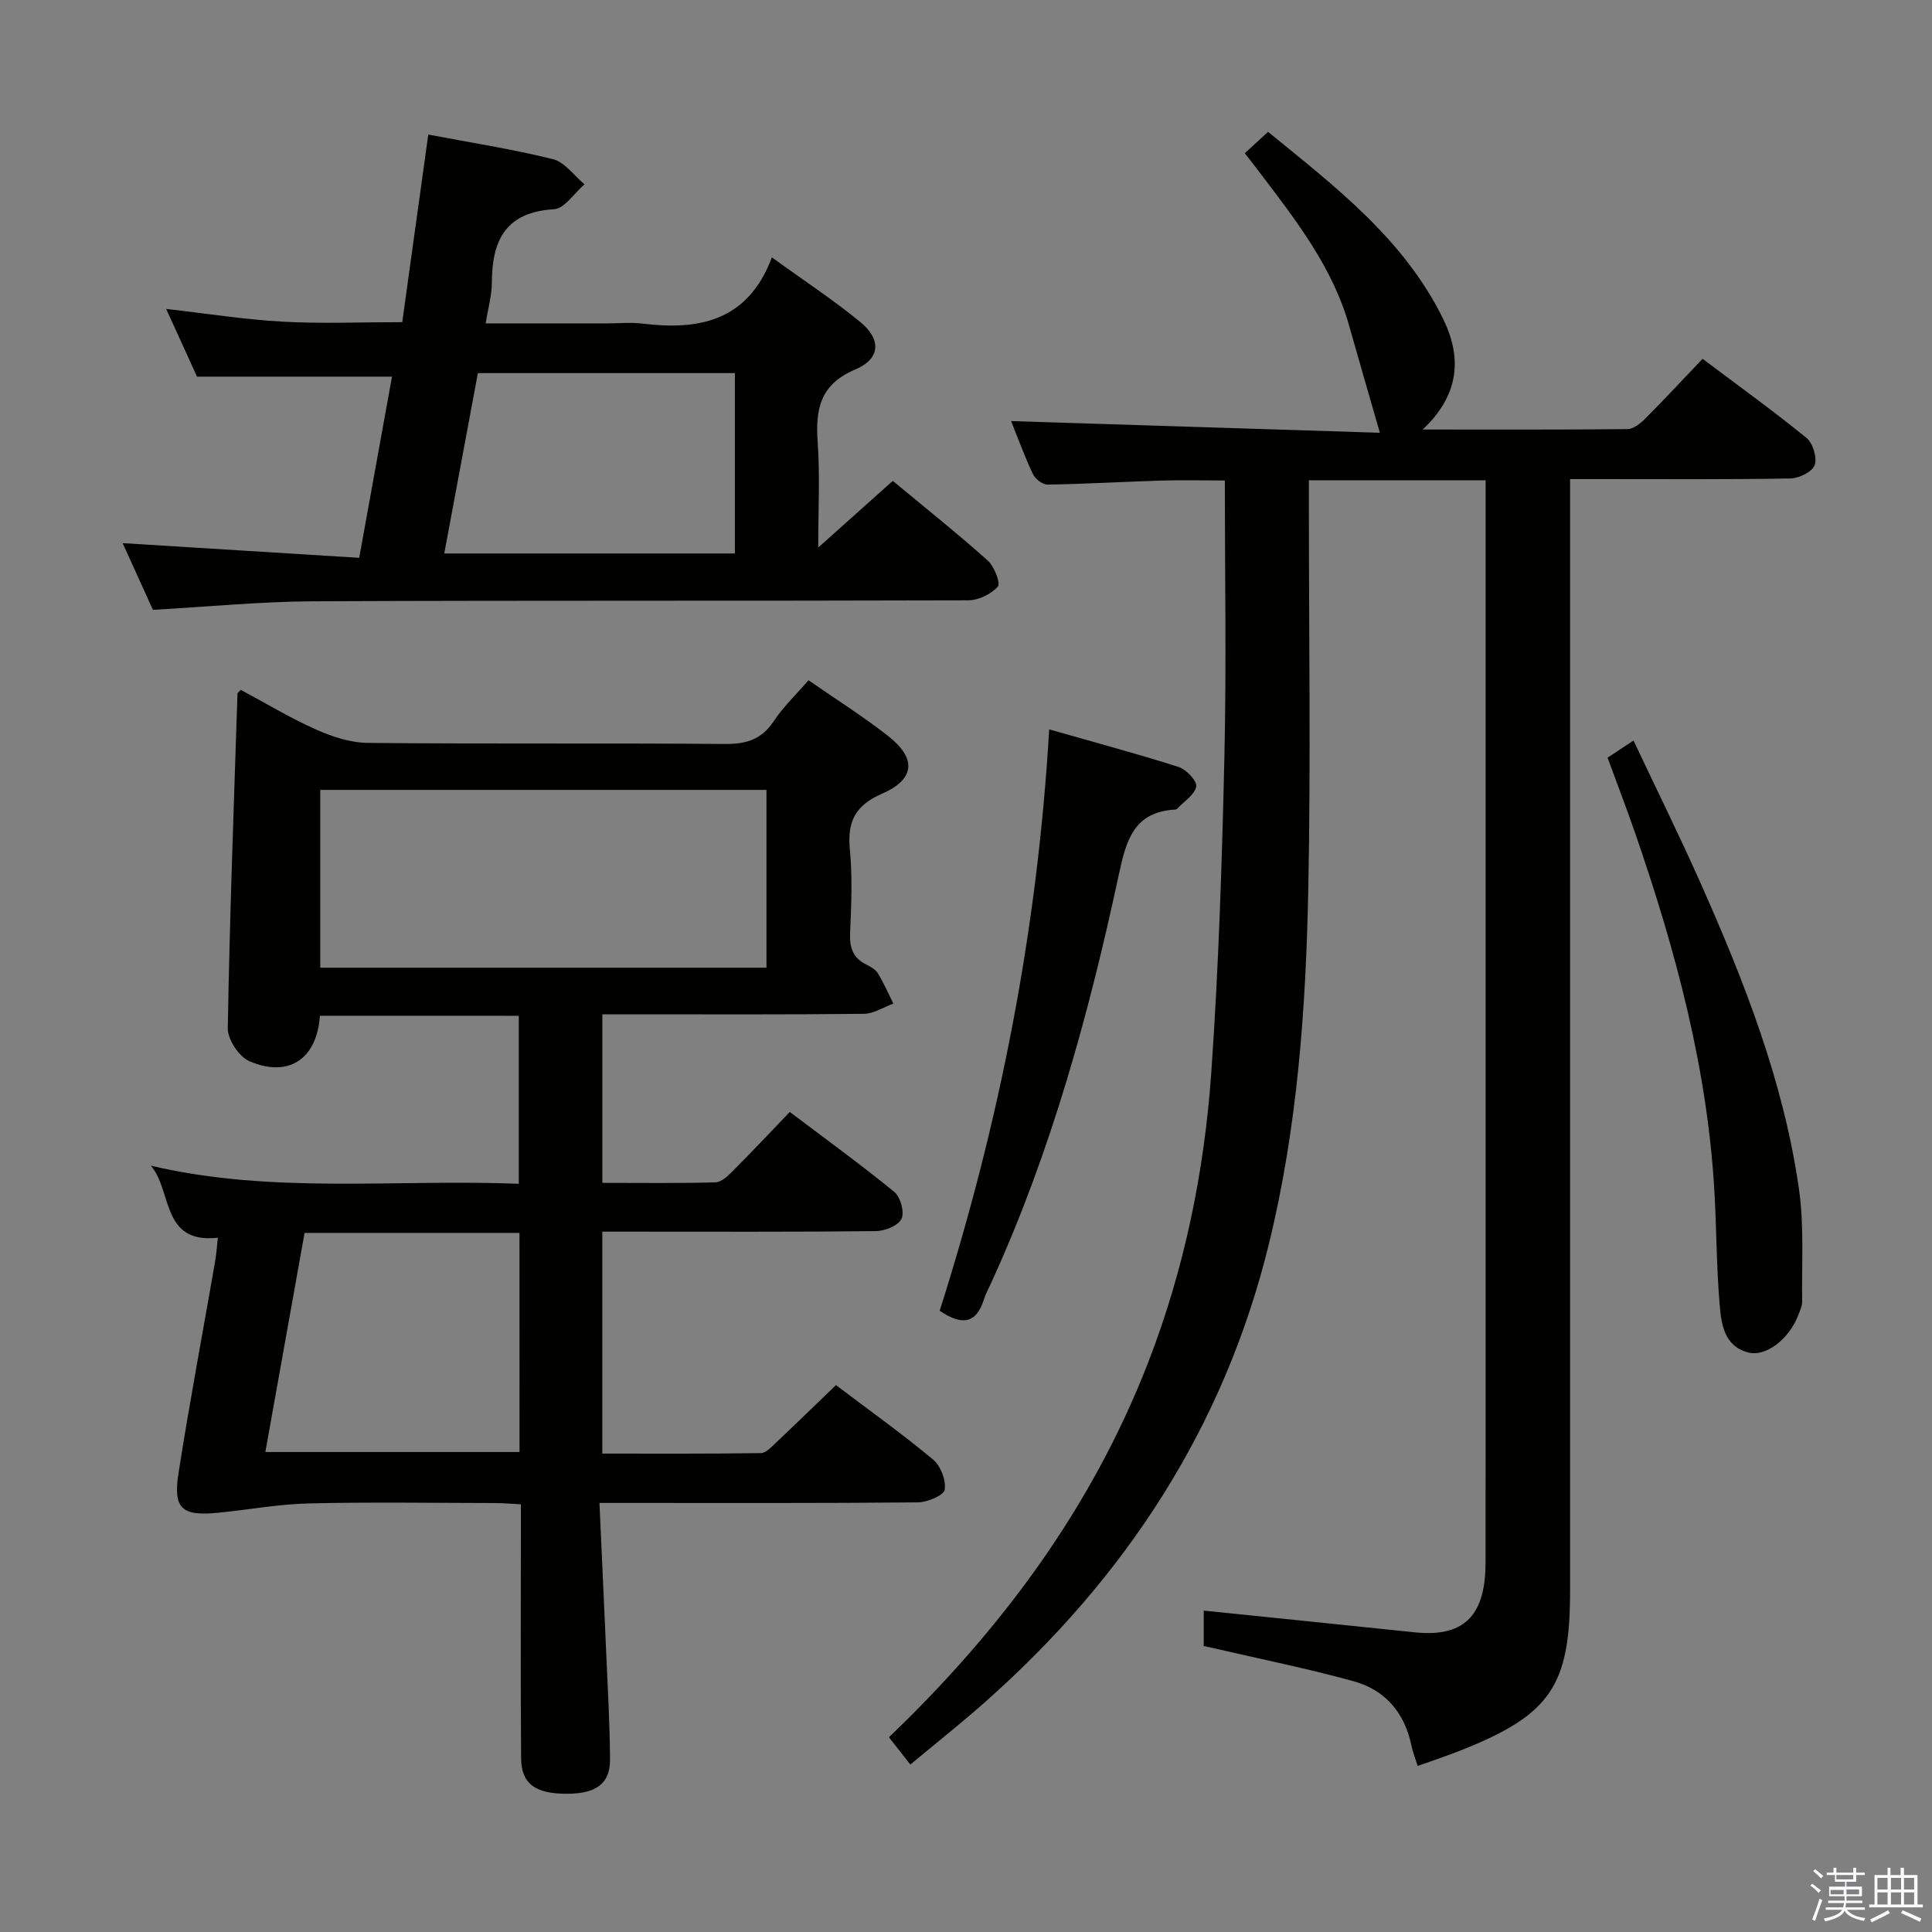 <svg enable-background="new 0 0 400 400" viewBox="0 0 400 400" xmlns="http://www.w3.org/2000/svg"><rect x="0" y="0" width="400" height="400" fill="#808080" stroke="none"/><path d="m374.8 390.4.4-.4c.7.5 1.3 1 1.8 1.4l-.5.5c-.5-.6-1.1-1.1-1.7-1.5zm1 7.3-.6-.3c.5-1.4 1.1-2.8 1.5-4.3.2.1.4.2.6.3-.5 1.3-1 2.8-1.5 4.3zm-.4-10.3.4-.4c.4.3 1 .8 1.7 1.4l-.5.5c-.4-.5-1-1-1.6-1.5zm2.5.3h1.7v-1h.6v1h3.5v-1h.6v1h1.8v.5h-1.8v1.4h-2v1h3.2v2h-3.2v.9h3.3v.5h-3.4c0 .3-.1.6-.1.9h4v.5h-3.7c.7.9 1.9 1.5 3.8 1.7-.1.2-.2.4-.3.6-2.1-.4-3.5-1.1-4-2.1-.4 1-1.8 1.7-4 2.2-.1-.2-.2-.4-.3-.6 2.1-.4 3.4-1 3.8-1.8h-3.4v-.5h3.6c.1-.3.1-.6.2-.9h-3.3v-.5h3.4c0-.3 0-.6 0-.9h-3.2v-2h3.3v-1h-2.1v-1.4h-1.7v-.5zm1.1 3.5v1h2.7c0-.3 0-.4 0-.4 0-.2 0-.2 0-.2 0-.1 0-.2 0-.3h-2.7zm1.2-3v.9h3.5v-.9zm4.7 3h-2.6v.6.4h2.6z" fill="#fbfafc"/><path d="m393.6 386.7h.6v1.5h2.8v6.1h1.1v.6h-11.1v-.6h1.1v-6.1h2.7v-1.5h.6v1.5h2.1v-1.5zm-2.7 8.8.4.6c-1.2.6-2.5 1.3-3.8 1.9-.1-.2-.2-.4-.3-.6 1.2-.6 2.5-1.2 3.7-1.9zm-2.2-6.7v2.4h2.1v-2.4zm0 3v2.5h2.1v-2.5zm2.8-3v2.4h2.1v-2.4zm0 3v2.5h2.1v-2.5zm6 6.1c-1.4-.7-2.7-1.3-3.9-1.8l.3-.6c1.5.6 2.7 1.2 3.9 1.7zm-1.2-9.1h-2.1v2.4h2.1zm-2.1 3v2.5h2.1v-2.5z" fill="#fbfafc"/><g fill="#010100"><path d="m188.48 365.33c-1.7-2.16-3.11-3.95-4.44-5.65 23.33-22.33 42.01-47.54 53.66-77.56 7.51-19.34 11.65-39.55 13.09-60.15 1.52-21.72 2.21-43.52 2.71-65.3.43-18.94.09-37.91.09-57.19-5.09 0-9.18-.11-13.27.02-7.81.24-15.62.71-23.43.83-1.04.02-2.58-1.19-3.06-2.22-1.76-3.75-3.17-7.66-4.49-10.93 25.57.81 51.2 1.62 76.35 2.42-2.25-7.82-4.33-14.96-6.35-22.12-3.43-12.17-11.04-21.89-18.49-31.71-.89-1.18-1.8-2.34-3.13-4.05 1.53-1.41 2.96-2.71 4.82-4.42 13.96 11.39 28.13 22.2 36.23 38.69 3.91 7.95 3.48 15.71-4.22 22.94 14.87 0 28.63.06 42.38-.09 1.24-.01 2.68-1.15 3.66-2.13 3.98-3.99 7.82-8.13 11.91-12.42 7.58 5.7 14.72 10.84 21.52 16.38 1.32 1.08 2.23 4.09 1.69 5.62-.49 1.38-3.22 2.74-4.99 2.77-13.16.23-26.33.13-39.5.13-1.81 0-3.61 0-6.15 0v6.16 223.99c0 19.69-4.03 25.64-22.45 32.99-2.9 1.16-5.88 2.13-9.1 3.29-.53-1.67-1.03-2.88-1.28-4.13-1.38-6.83-5.42-11.6-12-13.41-9.57-2.64-19.33-4.6-29.01-6.85-.62-.14-1.24-.27-2.01-.43 0-2.59 0-5.03 0-7.34 14.72 1.51 29.22 2.98 43.72 4.5 10.87 1.14 14.62-4.24 14.63-14.49.02-22 .01-44 .01-66 0-50.5 0-101 0-151.49 0-2.11 0-4.23 0-6.55-12.47 0-24.22 0-36.59 0v5.55c0 26.33.4 52.67-.12 78.99-.49 24.76-2.24 49.47-8.18 73.67-9.31 37.96-29.71 69.06-58.76 94.77-4.94 4.38-10.14 8.49-15.45 12.92z"/><path d="m66.23 210.3c-.6 8.95-6.47 12.91-14.59 9.41-2.15-.92-4.52-4.5-4.48-6.82.39-23.11 1.26-46.21 2.01-69.31 0-.11.19-.22.69-.75 5.07 2.71 10.15 5.79 15.53 8.19 3.36 1.5 7.17 2.76 10.79 2.79 24.66.24 49.32.02 73.97.22 4.38.03 7.53-.93 10.03-4.7 2-3.02 4.69-5.57 7.22-8.49 5.64 3.92 11.28 7.47 16.49 11.55 5.91 4.64 5.57 8.96-1.28 11.94-5.49 2.39-7.21 5.72-6.66 11.47.56 5.78.3 11.66.05 17.48-.13 3.02.67 5.11 3.41 6.45.88.43 1.88 1.01 2.36 1.8 1.21 2 2.15 4.16 3.19 6.26-2.03.73-4.06 2.09-6.1 2.11-16.16.18-32.32.1-48.48.1-1.79 0-3.59 0-5.67 0v34.9c7.93 0 15.68.11 23.43-.11 1.22-.03 2.58-1.34 3.58-2.35 3.88-3.89 7.64-7.89 11.8-12.22 7.5 5.67 14.74 10.91 21.64 16.56 1.28 1.05 2.14 4.22 1.48 5.58-.68 1.41-3.44 2.51-5.31 2.53-16.99.19-33.99.11-50.98.11-1.79 0-3.58 0-5.65 0v45.95c11.02 0 21.93.06 32.84-.1 1.06-.02 2.2-1.3 3.14-2.18 4.09-3.86 8.13-7.79 12.4-11.9 6.7 5.07 13.59 10 20.09 15.4 1.58 1.31 2.73 4.3 2.42 6.26-.18 1.17-3.57 2.6-5.53 2.62-19.82.19-39.65.12-59.48.12-1.81 0-3.61 0-6.47 0 .47 10.35.93 20.25 1.36 30.15.33 7.64.78 15.28.83 22.93.03 5.01-2.84 7.1-8.79 7.13-6.65.04-9.58-2.03-9.62-7.37-.12-15.33-.05-30.66-.05-45.98 0-1.99 0-3.98 0-6.58-2-.1-3.75-.26-5.5-.26-12.83-.02-25.66-.23-38.48.08-6.24.15-12.46 1.32-18.7 1.93-7.52.74-9.36-.82-8.2-8.22 2.28-14.58 5.02-29.09 7.55-43.64.28-1.59.38-3.21.6-5.08-11.82 1.31-9.38-9.75-13.89-14.92 25.21 5.94 50.56 2.74 76.19 3.75 0-11.75 0-23.12 0-34.78-13.63-.01-27.21-.01-41.18-.01zm92.46-9.95c0-12.57 0-24.64 0-36.81-31 0-61.69 0-92.38 0v36.81zm-51.14 54.91c-14.85 0-29.42 0-44.49 0-2.7 15.06-5.4 30.12-8.12 45.36h52.62c-.01-15.29-.01-30.19-.01-45.36z"/><path d="m169.41 113.36c5.9-5.28 10.57-9.45 15.43-13.8 6.72 5.58 13.34 10.85 19.65 16.48 1.36 1.22 2.71 4.71 2.1 5.41-1.39 1.57-4.01 2.84-6.14 2.84-45.16.15-90.32 0-135.48.2-10.93.05-21.86 1.13-33.31 1.77-1.89-4.16-4-8.81-6.27-13.81 16.52 1.03 32.59 2.03 48.98 3.04 2.39-13.21 4.6-25.4 6.79-37.51-13.43 0-26.43 0-40.37 0-1.68-3.69-3.85-8.45-6.39-14.02 8.55.97 16.33 2.21 24.16 2.64 7.96.44 15.96.1 24.72.1 1.76-12.69 3.53-25.43 5.39-38.84 8.68 1.65 17.33 2.99 25.79 5.09 2.47.61 4.39 3.41 6.56 5.21-2.11 1.8-4.13 5.03-6.33 5.16-10.07.6-12.84 6.5-12.86 15.28-.01 2.59-.77 5.18-1.28 8.35h25.38c2.33 0 4.7-.24 6.99.04 11.75 1.44 21.9-.43 26.89-13.7 6.67 4.83 12.75 8.81 18.33 13.4 4.36 3.6 4.16 7.59-1.05 9.8-7.32 3.1-8.28 8.21-7.8 15.04.49 6.74.12 13.54.12 21.83zm-77.43 1.23h60.17c0-12.57 0-24.91 0-37.34-17.9 0-35.36 0-53.21 0-2.29 12.28-4.56 24.46-6.96 37.34z"/><path d="m194.55 271.38c12.41-39.01 20.25-78.73 22.67-120.37 9.15 2.61 18.03 4.99 26.79 7.78 1.59.51 3.84 2.88 3.65 4.04-.27 1.68-2.49 3.06-3.89 4.55-.11.11-.29.22-.44.23-8.56.48-10.15 6.28-11.69 13.47-6.21 28.9-14.01 57.35-26.35 84.36-.55 1.2-1.2 2.38-1.59 3.63-1.6 5.02-4.57 5.4-9.15 2.31z"/><path d="m332.83 156.87c1.7-1.12 3.17-2.1 5.37-3.55 4.78 10.13 9.55 19.77 13.92 29.59 9.05 20.36 17.17 41.09 20.34 63.29 1.09 7.63.54 15.49.66 23.25.01.95-.46 1.93-.82 2.86-1.9 4.94-6.71 8.71-10.43 7.69-4.97-1.36-5.5-5.94-5.84-9.99-.63-7.45-.64-14.95-1.03-22.43-1.36-25.96-8.05-50.76-16.48-75.16-1.74-5.01-3.64-9.96-5.69-15.55z"/></g></svg>